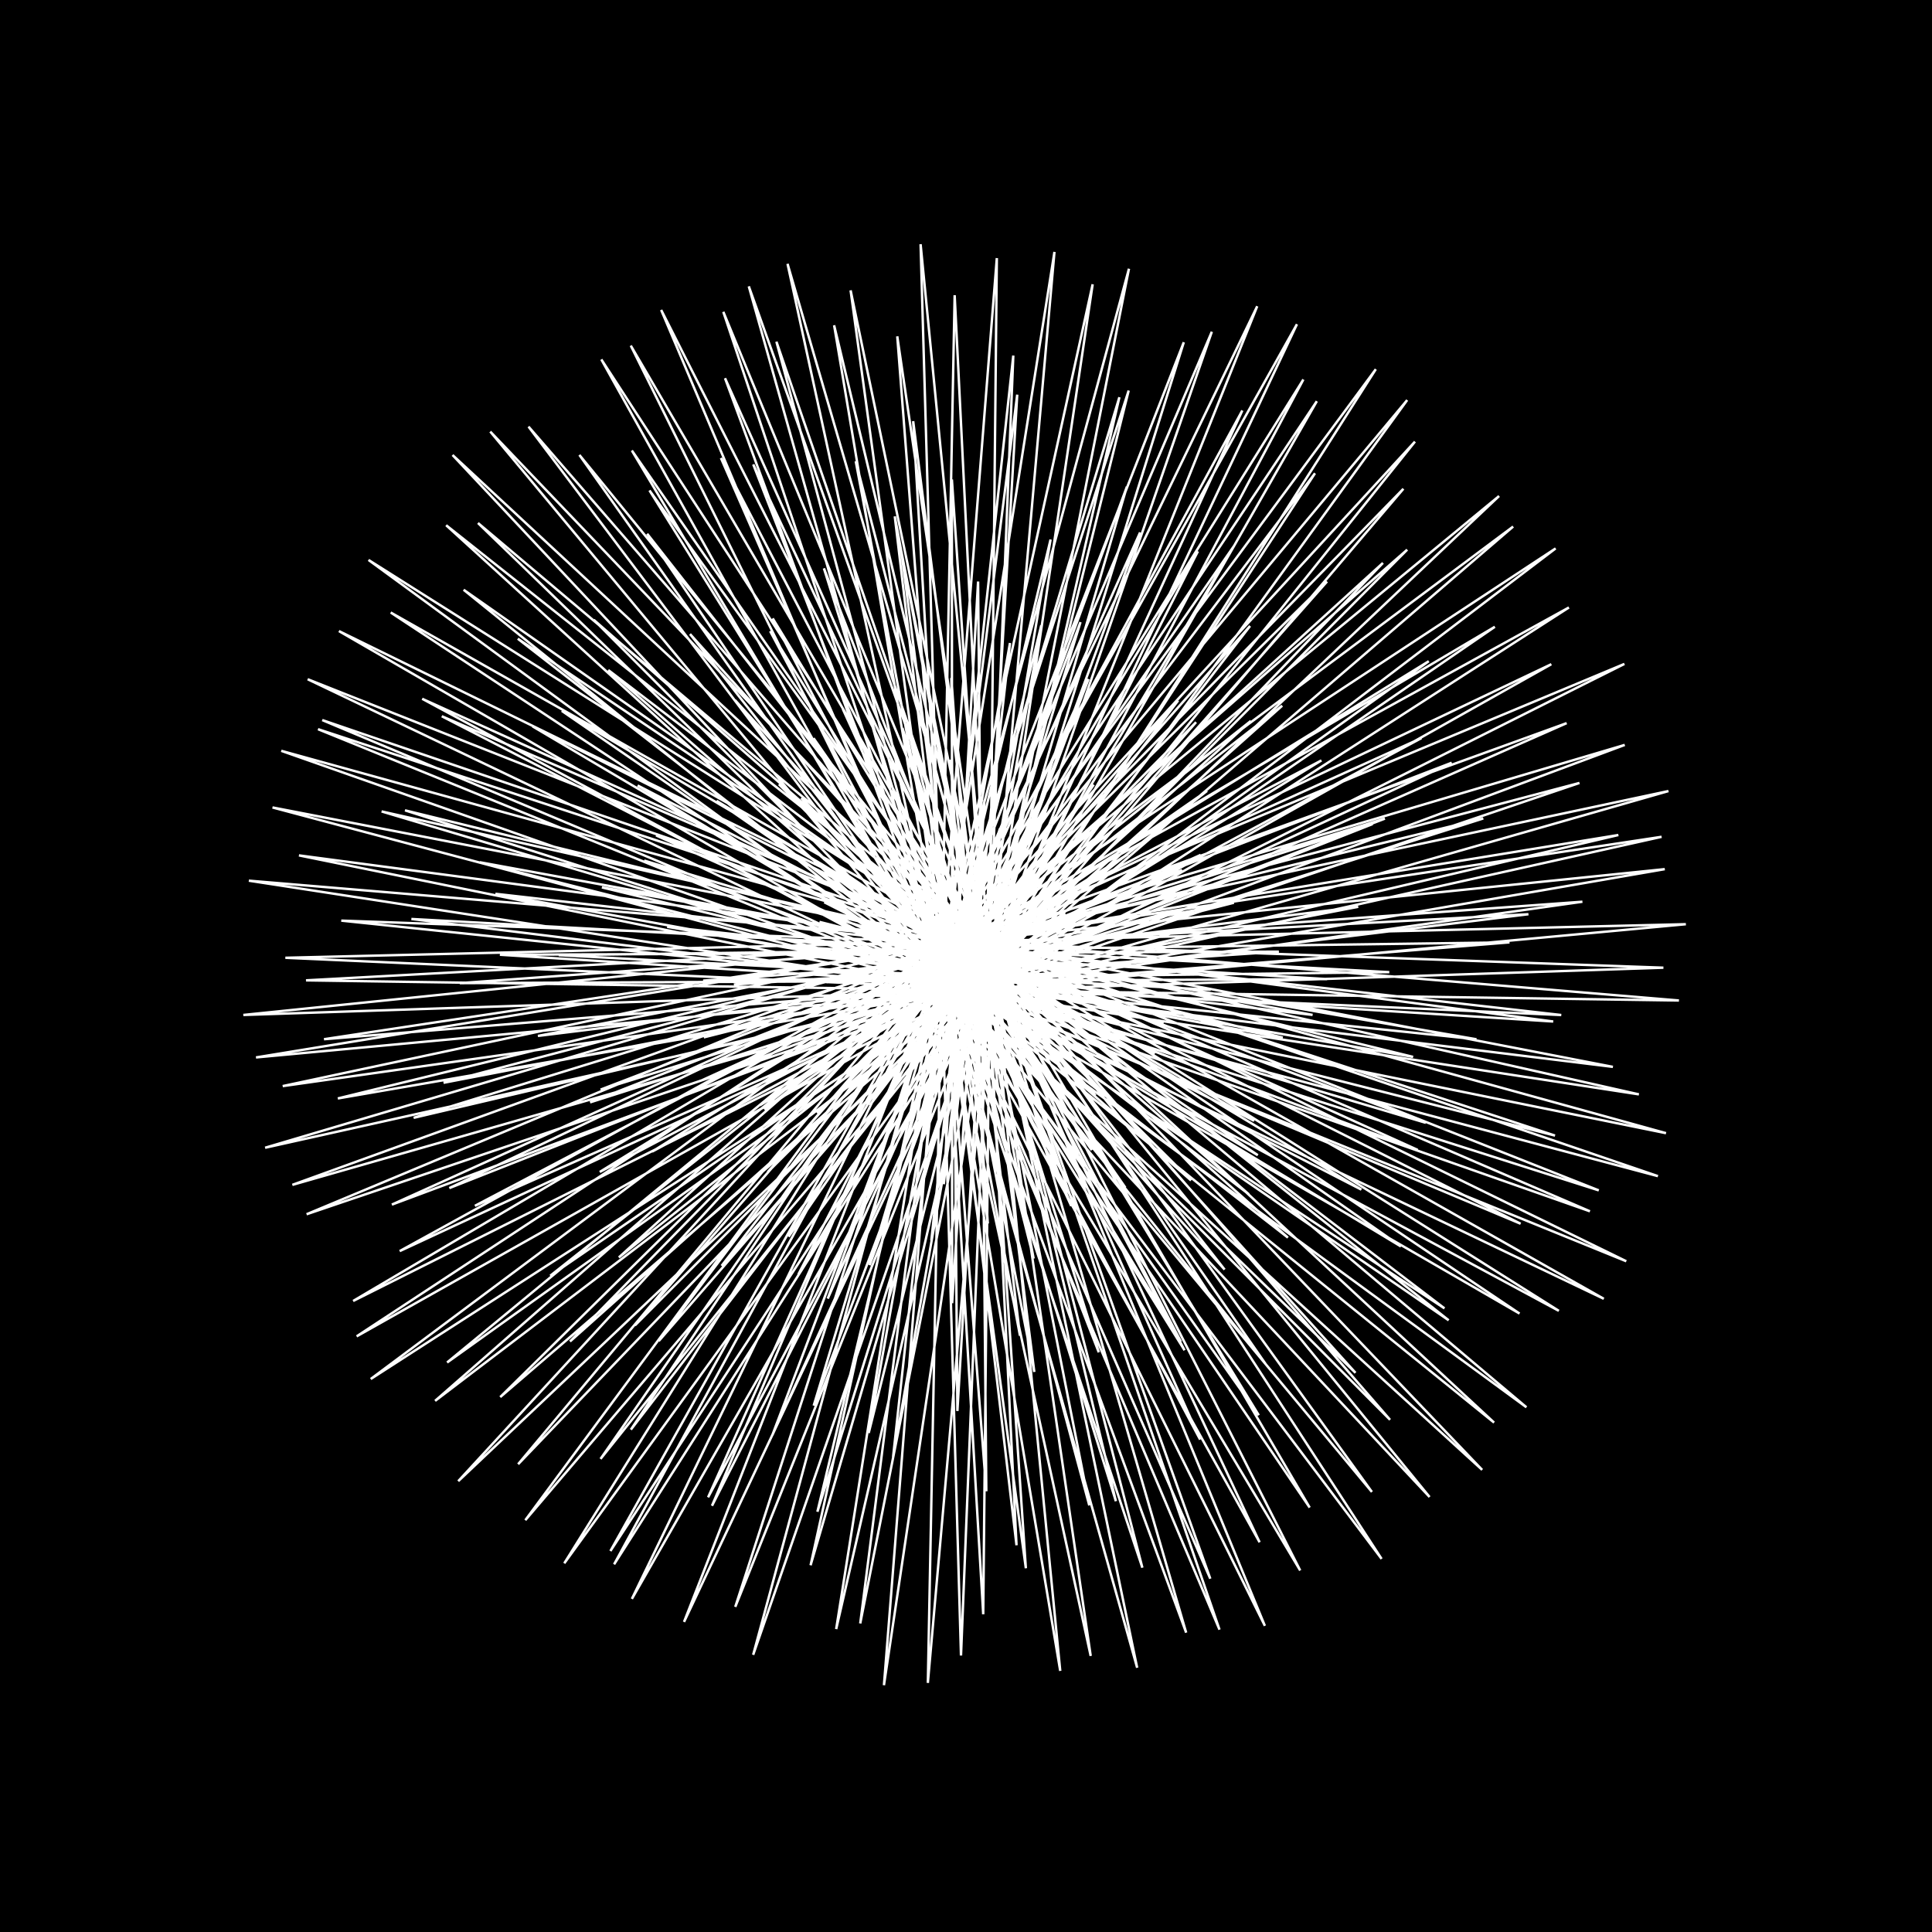 <svg version="1.1" xmlns="http://www.w3.org/2000/svg" xmlns:xlink="http://www.w3.org/1999/xlink" width="800" height="800" viewBox="0 0 800 800"><defs/><g/><g transform="scale(1,1) scale(1,1)"><g transform="scale(1,1)"><rect fill="rgb(0,0,0)" stroke="none" x="0" y="0" width="800" height="800" fill-opacity="1"/></g><path fill="none" stroke="rgb(255,255,255)" paint-order="fill stroke markers" d=" M 400 400 L 325.348 394.76 L 543.518 420.249 L 198.654 357.033 L 643.896 470.22 L 131.681 301.931 L 673.404 522.256 L 140.345 261.312 L 629.206 543.91 L 214.419 264.481 L 533.313 512.474 L 322.519 324.734 L 423.195 425.928 L 424.909 432.113 L 336.885 305.664 L 488.968 555.54 L 298.525 189.655 L 501.16 653.708 L 310.06 118.57 L 470.875 690.574 L 352.217 120.228 L 424.79 649.379 L 394.156 198.536 L 394.26 539.628 L 407.667 331.318 L 401.063 394.197 L 379.972 478.004 L 447.41 257.609 L 319.821 594.232 L 514.412 169.985 L 254.287 647.751 L 569.697 152.877 L 217.523 629.468 L 581.113 202.404 L 236.033 555.473 L 530.93 292.217 L 316.501 459.441 L 424.679 384.918 L 441.259 378.6 L 290.841 447.237 L 573.46 338.968 L 171.283 462.867 L 670.128 345.76 L 106.009 437.861 L 698.075 382.693 L 118.163 396.594 L 646.483 420.299 L 205.14 370.101 L 531.189 429.658 L 339.335 381.737 L 388.97 395.817 L 478.261 436.136 L 264.036 325.253 L 580.102 516.137 L 191.977 244.204 L 618.664 589.054 L 187.394 188.418 L 591.956 619.866 L 239.917 188.39 L 521.227 586.018 L 319.965 256.067 L 441.059 487.805 L 391.724 378.492 L 384.683 349.996 L 428.001 521.14 L 370.511 213.811 L 420.919 639.856 L 395.302 122.24 L 384.202 696.85 L 436.629 104.315 L 346.245 674.57 L 463.514 164.484 L 336.934 582.041 L 450.738 281.18 L 373.737 451.237 L 390.849 415.138 L 452.897 324.929 L 298.798 524.153 L 549.497 240.803 L 207.133 578.499 L 626.56 218.043 L 153.517 571.014 L 649.645 251.547 L 165.505 518.056 L 601.124 315.838 L 248.699 451.189 L 488.349 376.86 L 383.137 403.174 L 342.294 406.724 L 529.542 394.048 L 206.994 395.334 L 643.155 422.986 L 123.798 354.197 L 689.856 469.22 L 116.474 310.896 L 658.351 501.569 L 182.933 296.57 L 563.722 492.602 L 296.732 331.628 L 441.063 431.535 L 417.646 415.633 L 331.774 330.441 L 507.092 525.697 L 267.983 221.034 L 542.307 624.244 L 261.192 143.111 L 523.757 673.215 L 299.512 129.122 L 473.035 649.146 L 354.344 191 L 422.352 553.078 L 393.587 314.548 L 400.054 411.266 L 395.835 463.737 L 418.211 266.261 L 359.706 593.387 L 467.359 161.721 L 304.461 665.364 L 520.585 126.801 L 261.65 662.058 L 545.266 166.135 L 261.231 591.971 L 517.627 259.206 L 317.875 485.362 L 434.101 369.196 L 423.183 381.837 L 314.676 457.685 L 547.178 314.87 L 196.65 499.314 L 648.718 299.436 L 121.064 490.629 L 690.873 327.562 L 117.065 449.73 L 655.241 373.383 L 190.369 407.093 L 549.518 405.423 L 320.43 391.507 L 405.285 400.942 L 467.52 416.989 L 266.752 356.348 L 587.033 476.153 L 174.819 289.345 L 645.487 542.791 L 152.594 231.86 L 632.06 582.717 L 197.926 216.569 L 561.277 568.452 L 285.722 262.537 L 465.983 491.748 L 378.916 365.872 L 383.588 368.729 L 443.576 499.381 L 341.17 235.341 L 462.064 621.608 L 345.394 134.694 L 439.022 691.877 L 381.199 101.128 L 397.927 685.509 L 419.588 147.238 L 369.815 603.264 L 431.177 258.93 L 378.92 471.269 L 399.814 400.497 L 431.257 331.439 L 330.566 527.755 L 510.945 226.113 L 248.67 604.105 L 585.904 182.871 L 189.743 613.323 L 620.737 205.398 L 185.137 564.18 L 591.627 273.796 L 248.349 485.288 L 497.18 353.984 L 368.084 412.458 L 360.696 412.247 L 510.94 373.792 L 222.736 428.953 L 632.89 378.556 L 126.713 405.942 L 695.199 414.282 L 103.043 364.668 L 678.626 453.154 L 158.006 335.99 L 590.388 464.93 L 271.65 345.923 L 461.19 430.993 L 405.519 403.3 L 333.525 353.639 L 517.14 494.548 L 245.852 256.638 L 575.591 587.898 L 218.845 176.655 L 572.086 645.49 L 248.996 148.833 L 521.577 638.615 L 311.906 192.302 L 454.982 559.964 L 373.682 301.458 L 405.388 427.878 L 405.665 446.66 L 393.943 280.725 L 396.435 584.268 L 421.213 163.424 L 356.205 672.229 L 467.477 111.28 L 311.873 685.22 L 501.793 137.362 L 294.823 623.506 L 496.03 228.288 L 326.552 512.106 L 438.031 349.981 L 408.13 390.734 L 338.391 461.015 L 517.961 298.513 L 227.863 528.268 L 618.987 259.542 L 146.233 538.708 L 672.632 274.918 L 126.961 502.792 L 654.024 324.202 L 183.662 448.354 L 562.405 375.485 L 303.878 407.681 L 422.515 399.783 L 452.724 403.19 L 276.244 383.756 L 585.134 437.643 L 167.695 335.539 L 662.016 492.907 L 127.402 281.249 L 664.094 537.799 L 161.789 253.623 L 598.124 541.767 L 251.872 277.454 L 493.191 488.795 L 361.551 357.847 L 388.695 385.713 L 452.086 476.248 L 318.907 261.35 L 496.946 596.096 L 300.221 156.61 L 491.167 676.049 L 326.1 109.246 L 451.637 685.687 L 371.538 139.27 L 408.411 617.495 L 405.005 240.803 L 390.796 490.356 L 402.839 383.615 L 414.029 343.086 L 360.077 523.883 L 472.092 220.465 L 293.208 619.997 L 539.695 157.148 L 233.651 647.33 L 582.681 165.668 L 214.548 606.293 L 572.649 233.101 L 256.258 520.676 L 499.807 327.488 L 356.528 427.147 L 378.711 411.304 L 489.501 360.24 L 244.349 456.46 L 614.2 338.894 L 139.886 454.847 L 689.348 359.894 L 100.761 420.274 L 688.773 400.702 L 141.318 381.209 L 611.389 430.349 L 249.229 367.442 L 481.801 423.767 L 389.926 396.29 L 341.282 373.572 L 519.318 464.104 L 232.62 294.34 L 599.86 546.693 L 184.739 217.489 L 613.73 608.634 L 203.016 178.723 L 568.08 617.779 L 268.941 203.077 L 490.496 559.108 L 349.002 293.627 L 416.723 442.239 L 409.057 428.579 L 375.72 299.396 L 428.289 568.098 L 378.129 174.403 L 407.132 668.422 L 412.764 106.877 L 366.024 697.804 L 452.442 117.711 L 335.644 648.14 L 466.625 201.512 L 342.751 537.732 L 435.584 328.896 L 397.537 404.164 L 360.154 457.724 L 487.832 290.1 L 262.922 548.825 L 582.697 227.609 L 180.171 580.069 L 644.147 227.092 L 147.684 553.358 L 642.371 275.032 L 186.054 491.965 L 568.368 341.219 L 291.433 429.558 L 438.833 392.301 L 435.561 395.508 L 291.159 406.054 L 575.265 402.545 L 170.349 380.525 L 667.859 441.767 L 112.834 334.346 L 686.509 487.012 L 133.437 298.163 L 629.65 506.718 L 220.505 300.752 L 520.838 478.338 L 341.032 355.612 L 399.198 399.304 L 453.642 453.645 L 304.333 289.884 L 524.274 565.108 L 261.638 186.555 L 538.383 650.294 L 273.773 128.34 L 504.972 674.799 L 321.498 141.477 L 451.055 623.349 L 373.268 228.515 L 409.04 506.646 L 399.512 366.27 L 402.317 358.371 L 385.649 513.582 L 435.02 223.401 L 338.467 625.98 L 490.181 141.722 L 283.24 671.601 L 537.039 134.243 L 252.756 642.237 L 544.509 195.969 L 272.776 555.303 L 495.266 299.047 L 349.927 446.117 L 394.562 404.346 L 467.12 353.672 L 270.031 476.86 L 588.593 305.628 L 162.268 498.803 L 672.775 308.452 L 109.782 475.257 L 688.025 346.504 L 134.161 430.319 L 625.045 390.209 L 231.349 395.512 L 501.023 409.798" stroke-opacity="1" stroke-linecap="round" stroke-miterlimit="10"/></g></svg>